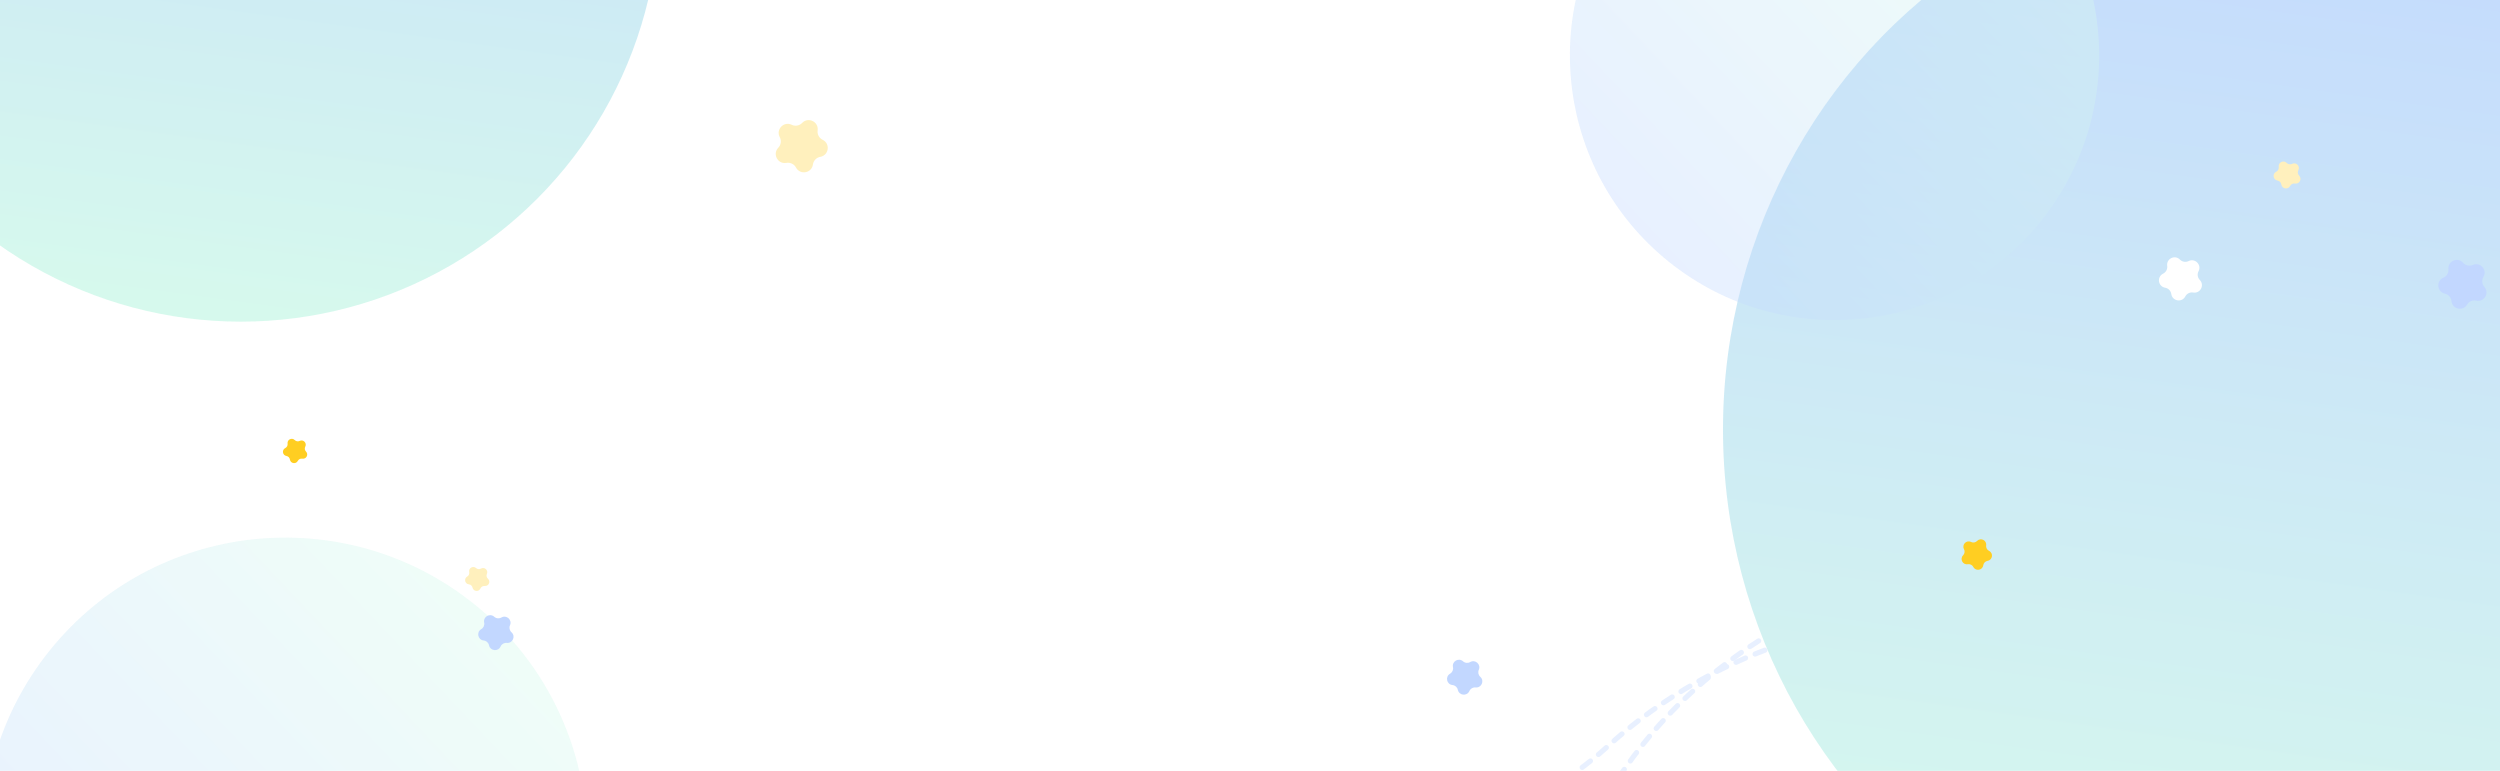 <svg width="1443" height="445" viewBox="0 0 1443 445" fill="none" xmlns="http://www.w3.org/2000/svg">
<g clip-path="url(#clip0_2_67)">
<rect width="1443" height="445" fill="white"/>
<g opacity="0.3">
<g filter="url(#filter0_f_2_67)">
<mask id="mask0_2_67" style="mask-type:alpha" maskUnits="userSpaceOnUse" x="-30" y="293" width="390" height="156">
<rect x="-30" y="293.407" width="389.176" height="154.773" fill="#FAFAFA"/>
</mask>
<g mask="url(#mask0_2_67)">
<g filter="url(#filter1_b_2_67)">
<circle cx="164.589" cy="484.63" r="174.306" transform="rotate(-141.214 164.589 484.63)" fill="url(#paint0_linear_2_67)" fill-opacity="0.4"/>
</g>
</g>
</g>
<mask id="mask1_2_67" style="mask-type:alpha" maskUnits="userSpaceOnUse" x="423" y="223" width="940" height="232">
<rect x="423.935" y="223.528" width="938.39" height="231.179" fill="#FAFAFA"/>
</mask>
<g mask="url(#mask1_2_67)">
<path d="M1372.62 452.258C1270.98 336.387 1055.86 314.508 927.831 430.937C836.209 514.254 543.497 598.159 316.67 515.716" stroke="#B2CDFF" stroke-width="3" stroke-linecap="round" stroke-dasharray="6 6"/>
<path d="M1378.11 376.644C1250.19 283.745 1034.59 304.638 938.226 443.137C869.266 542.247 731.936 626.922 489.94 591.135" stroke="#B2CDFF" stroke-width="3" stroke-linecap="round" stroke-dasharray="6 6"/>
</g>
<g filter="url(#filter2_f_2_67)">
<mask id="mask2_2_67" style="mask-type:alpha" maskUnits="userSpaceOnUse" x="987" y="-5" width="459" height="454">
<rect x="987.204" y="-5" width="458.699" height="453.659" fill="#FAFAFA"/>
</mask>
<g mask="url(#mask2_2_67)">
<ellipse cx="1309.03" cy="247.93" rx="314.519" ry="321.29" fill="url(#paint1_linear_2_67)"/>
</g>
</g>
<mask id="mask3_2_67" style="mask-type:alpha" maskUnits="userSpaceOnUse" x="-4" y="-5" width="401" height="410">
<rect x="-4" y="-5" width="400.391" height="409.364" fill="#FAFAFA"/>
</mask>
<g mask="url(#mask3_2_67)">
<g filter="url(#filter3_f_2_67)">
<circle cx="138.998" cy="-56.03" r="241.693" fill="url(#paint2_linear_2_67)"/>
</g>
</g>
<path d="M463.004 70.942C466.51 67.295 472.635 70.266 471.941 75.277V75.277C471.631 77.518 472.8 79.704 474.835 80.691V80.691C479.387 82.899 478.454 89.641 473.474 90.53V90.53C471.247 90.928 469.529 92.715 469.219 94.956V94.956C468.526 99.967 461.826 101.163 459.441 96.702V96.702C458.374 94.707 456.144 93.625 453.917 94.023V94.023C448.937 94.912 445.729 88.909 449.235 85.262V85.262C450.803 83.632 451.142 81.177 450.076 79.181V79.181C447.691 74.72 452.409 69.813 456.961 72.021V72.021C458.996 73.008 461.436 72.573 463.004 70.942V70.942Z" fill="#FFCE22"/>
<path d="M279.467 359.349C278.754 356.011 282.729 353.709 285.269 355.991V355.991C286.405 357.011 288.068 357.184 289.39 356.419V356.419C292.345 354.709 295.762 357.779 294.377 360.899V360.899C293.757 362.295 294.107 363.93 295.243 364.951V364.951C297.782 367.232 295.919 371.431 292.523 371.078V371.078C291.004 370.92 289.557 371.758 288.937 373.153V373.153C287.552 376.274 282.983 375.799 282.27 372.46V372.46C281.951 370.967 280.706 369.849 279.188 369.691V369.691C275.792 369.338 274.832 364.846 277.787 363.136V363.136C279.108 362.371 279.786 360.842 279.467 359.349V359.349Z" fill="#337AFF"/>
<path d="M838.658 385.069C837.944 381.73 841.92 379.429 844.459 381.711V381.711C845.595 382.731 847.259 382.904 848.58 382.139V382.139C851.535 380.429 854.952 383.498 853.567 386.619V386.619C852.948 388.014 853.297 389.65 854.433 390.67V390.67C856.973 392.952 855.109 397.151 851.713 396.798V396.798C850.195 396.64 848.747 397.478 848.128 398.873V398.873C846.743 401.994 842.174 401.519 841.46 398.18V398.18C841.141 396.687 839.897 395.569 838.378 395.411V395.411C834.982 395.058 834.022 390.566 836.977 388.856V388.856C838.298 388.091 838.977 386.562 838.658 385.069V385.069Z" fill="#337AFF"/>
<path d="M1427.31 152.911C1431.64 151.035 1435.84 155.797 1433.44 159.86V159.86C1432.37 161.676 1432.59 163.978 1433.98 165.561V165.561C1437.11 169.099 1433.88 174.566 1429.27 173.538V173.538C1427.21 173.078 1425.09 173.997 1424.02 175.814V175.814C1421.61 179.876 1415.42 178.493 1414.97 173.795V173.795C1414.77 171.694 1413.24 169.96 1411.18 169.501V169.501C1406.58 168.473 1405.98 162.152 1410.31 160.276V160.276C1412.25 159.437 1413.42 157.447 1413.22 155.346V155.346C1412.78 150.648 1418.6 148.125 1421.72 151.663V151.663C1423.12 153.246 1425.38 153.75 1427.31 152.911V152.911Z" fill="#337AFF"/>
<path d="M270.822 330.196C270.333 327.908 273.057 326.331 274.797 327.895V327.895C275.575 328.594 276.715 328.712 277.62 328.188V328.188C279.645 327.016 281.986 329.12 281.037 331.258V331.258C280.613 332.214 280.852 333.335 281.631 334.034V334.034C283.371 335.597 282.094 338.474 279.767 338.232V338.232C278.727 338.124 277.735 338.698 277.31 339.654V339.654C276.361 341.792 273.231 341.467 272.742 339.179V339.179C272.523 338.156 271.67 337.39 270.63 337.282V337.282C268.303 337.04 267.645 333.962 269.67 332.79V332.79C270.575 332.266 271.04 331.219 270.822 330.196V330.196Z" fill="#FFCE22"/>
<path d="M1315.29 96.33C1314.91 93.744 1318.06 92.181 1319.89 94.049V94.049C1320.7 94.885 1321.97 95.098 1323.01 94.579V94.579C1325.35 93.418 1327.81 95.931 1326.6 98.247V98.247C1326.06 99.282 1326.25 100.549 1327.07 101.384V101.384C1328.89 103.252 1327.26 106.368 1324.69 105.932V105.932C1323.53 105.737 1322.39 106.306 1321.85 107.341V107.341C1320.63 109.657 1317.17 109.07 1316.79 106.484V106.484C1316.62 105.328 1315.72 104.412 1314.57 104.217V104.217C1311.99 103.781 1311.48 100.302 1313.82 99.14V99.14C1314.87 98.621 1315.46 97.486 1315.29 96.33V96.33Z" fill="#FFCE22"/>
<path d="M1263.26 150.691C1267.01 148.841 1270.93 152.867 1268.99 156.566V156.566C1268.12 158.221 1268.42 160.247 1269.72 161.585V161.585C1272.64 164.577 1270.02 169.555 1265.9 168.849V168.849C1264.06 168.533 1262.23 169.44 1261.36 171.094V171.094C1259.41 174.794 1253.87 173.844 1253.27 169.708V169.708C1253 167.859 1251.57 166.393 1249.73 166.077V166.077C1245.61 165.372 1244.8 159.807 1248.55 157.957V157.957C1250.22 157.13 1251.17 155.317 1250.91 153.468V153.468C1250.3 149.332 1255.35 146.843 1258.26 149.835V149.835C1259.57 151.173 1261.59 151.519 1263.26 150.691V150.691Z" fill="white"/>
<mask id="mask4_2_67" style="mask-type:alpha" maskUnits="userSpaceOnUse" x="870" y="-5" width="374" height="199">
<rect x="870.26" y="-5" width="372.87" height="198.864" fill="#FAFAFA"/>
</mask>
<g mask="url(#mask4_2_67)">
<g filter="url(#filter4_bf_2_67)">
<circle cx="1058.9" cy="32.002" r="152.741" transform="rotate(-141.214 1058.9 32.002)" fill="url(#paint3_linear_2_67)" fill-opacity="0.4"/>
</g>
</g>
</g>
<path d="M165.992 256.078C165.648 253.745 168.491 252.334 170.141 254.02V254.02C170.878 254.774 172.018 254.967 172.963 254.498V254.498C175.075 253.45 177.295 255.718 176.202 257.808V257.808C175.713 258.742 175.881 259.885 176.619 260.639V260.639C178.269 262.325 176.798 265.136 174.472 264.742V264.742C173.432 264.566 172.397 265.08 171.908 266.014V266.014C170.815 268.104 167.686 267.574 167.343 265.241V265.241C167.189 264.197 166.381 263.371 165.341 263.195V263.195C163.015 262.801 162.553 259.662 164.665 258.614V258.614C165.61 258.145 166.146 257.121 165.992 256.078V256.078Z" fill="#FFCE22"/>
<path d="M1141.21 312.216C1143.28 310.1 1146.84 311.864 1146.41 314.79V314.79C1146.22 316.098 1146.9 317.381 1148.08 317.968V317.968C1150.73 319.279 1150.16 323.215 1147.24 323.712V323.712C1145.94 323.935 1144.92 324.971 1144.73 326.28V326.28C1144.31 329.206 1140.38 329.874 1139.01 327.256V327.256C1138.4 326.085 1137.1 325.443 1135.79 325.665V325.665C1132.88 326.162 1131.03 322.639 1133.1 320.523V320.523C1134.02 319.577 1134.23 318.144 1133.62 316.973V316.973C1132.24 314.354 1135.02 311.508 1137.67 312.819V312.819C1138.86 313.405 1140.29 313.162 1141.21 312.216V312.216Z" fill="#FFCE22"/>
</g>
<defs>
<filter id="filter0_f_2_67" x="-13.723" y="306.318" width="356.624" height="145.862" filterUnits="userSpaceOnUse" color-interpolation-filters="sRGB">
<feFlood flood-opacity="0" result="BackgroundImageFix"/>
<feBlend mode="normal" in="SourceGraphic" in2="BackgroundImageFix" result="shape"/>
<feGaussianBlur stdDeviation="2" result="effect1_foregroundBlur_2_67"/>
</filter>
<filter id="filter1_b_2_67" x="-19.723" y="300.318" width="368.624" height="368.624" filterUnits="userSpaceOnUse" color-interpolation-filters="sRGB">
<feFlood flood-opacity="0" result="BackgroundImageFix"/>
<feGaussianBlur in="BackgroundImageFix" stdDeviation="5"/>
<feComposite in2="SourceAlpha" operator="in" result="effect1_backgroundBlur_2_67"/>
<feBlend mode="normal" in="SourceGraphic" in2="effect1_backgroundBlur_2_67" result="shape"/>
</filter>
<filter id="filter2_f_2_67" x="990.507" y="-9" width="459.396" height="461.659" filterUnits="userSpaceOnUse" color-interpolation-filters="sRGB">
<feFlood flood-opacity="0" result="BackgroundImageFix"/>
<feBlend mode="normal" in="SourceGraphic" in2="BackgroundImageFix" result="shape"/>
<feGaussianBlur stdDeviation="2" result="effect1_foregroundBlur_2_67"/>
</filter>
<filter id="filter3_f_2_67" x="-106.695" y="-301.723" width="491.386" height="491.386" filterUnits="userSpaceOnUse" color-interpolation-filters="sRGB">
<feFlood flood-opacity="0" result="BackgroundImageFix"/>
<feBlend mode="normal" in="SourceGraphic" in2="BackgroundImageFix" result="shape"/>
<feGaussianBlur stdDeviation="2" result="effect1_foregroundBlur_2_67"/>
</filter>
<filter id="filter4_bf_2_67" x="896.153" y="-130.744" width="325.492" height="325.492" filterUnits="userSpaceOnUse" color-interpolation-filters="sRGB">
<feFlood flood-opacity="0" result="BackgroundImageFix"/>
<feGaussianBlur in="BackgroundImageFix" stdDeviation="5"/>
<feComposite in2="SourceAlpha" operator="in" result="effect1_backgroundBlur_2_67"/>
<feBlend mode="normal" in="SourceGraphic" in2="effect1_backgroundBlur_2_67" result="shape"/>
<feGaussianBlur stdDeviation="2" result="effect2_foregroundBlur_2_67"/>
</filter>
<linearGradient id="paint0_linear_2_67" x1="339.971" y1="310.509" x2="289.857" y2="676.002" gradientUnits="userSpaceOnUse">
<stop stop-color="#337AFF"/>
<stop offset="1" stop-color="#77ECC2"/>
</linearGradient>
<linearGradient id="paint1_linear_2_67" x1="1625.49" y1="-73.019" x2="1531.2" y2="600.137" gradientUnits="userSpaceOnUse">
<stop stop-color="#337AFF"/>
<stop offset="1" stop-color="#77ECC2"/>
</linearGradient>
<linearGradient id="paint2_linear_2_67" x1="382.182" y1="-297.466" x2="312.695" y2="209.327" gradientUnits="userSpaceOnUse">
<stop stop-color="#337AFF"/>
<stop offset="1" stop-color="#77ECC2"/>
</linearGradient>
<linearGradient id="paint3_linear_2_67" x1="1212.58" y1="-120.577" x2="1168.67" y2="199.698" gradientUnits="userSpaceOnUse">
<stop stop-color="#337AFF"/>
<stop offset="1" stop-color="#77ECC2"/>
</linearGradient>
<clipPath id="clip0_2_67">
<rect width="1443" height="445" fill="white"/>
</clipPath>
</defs>
</svg>
